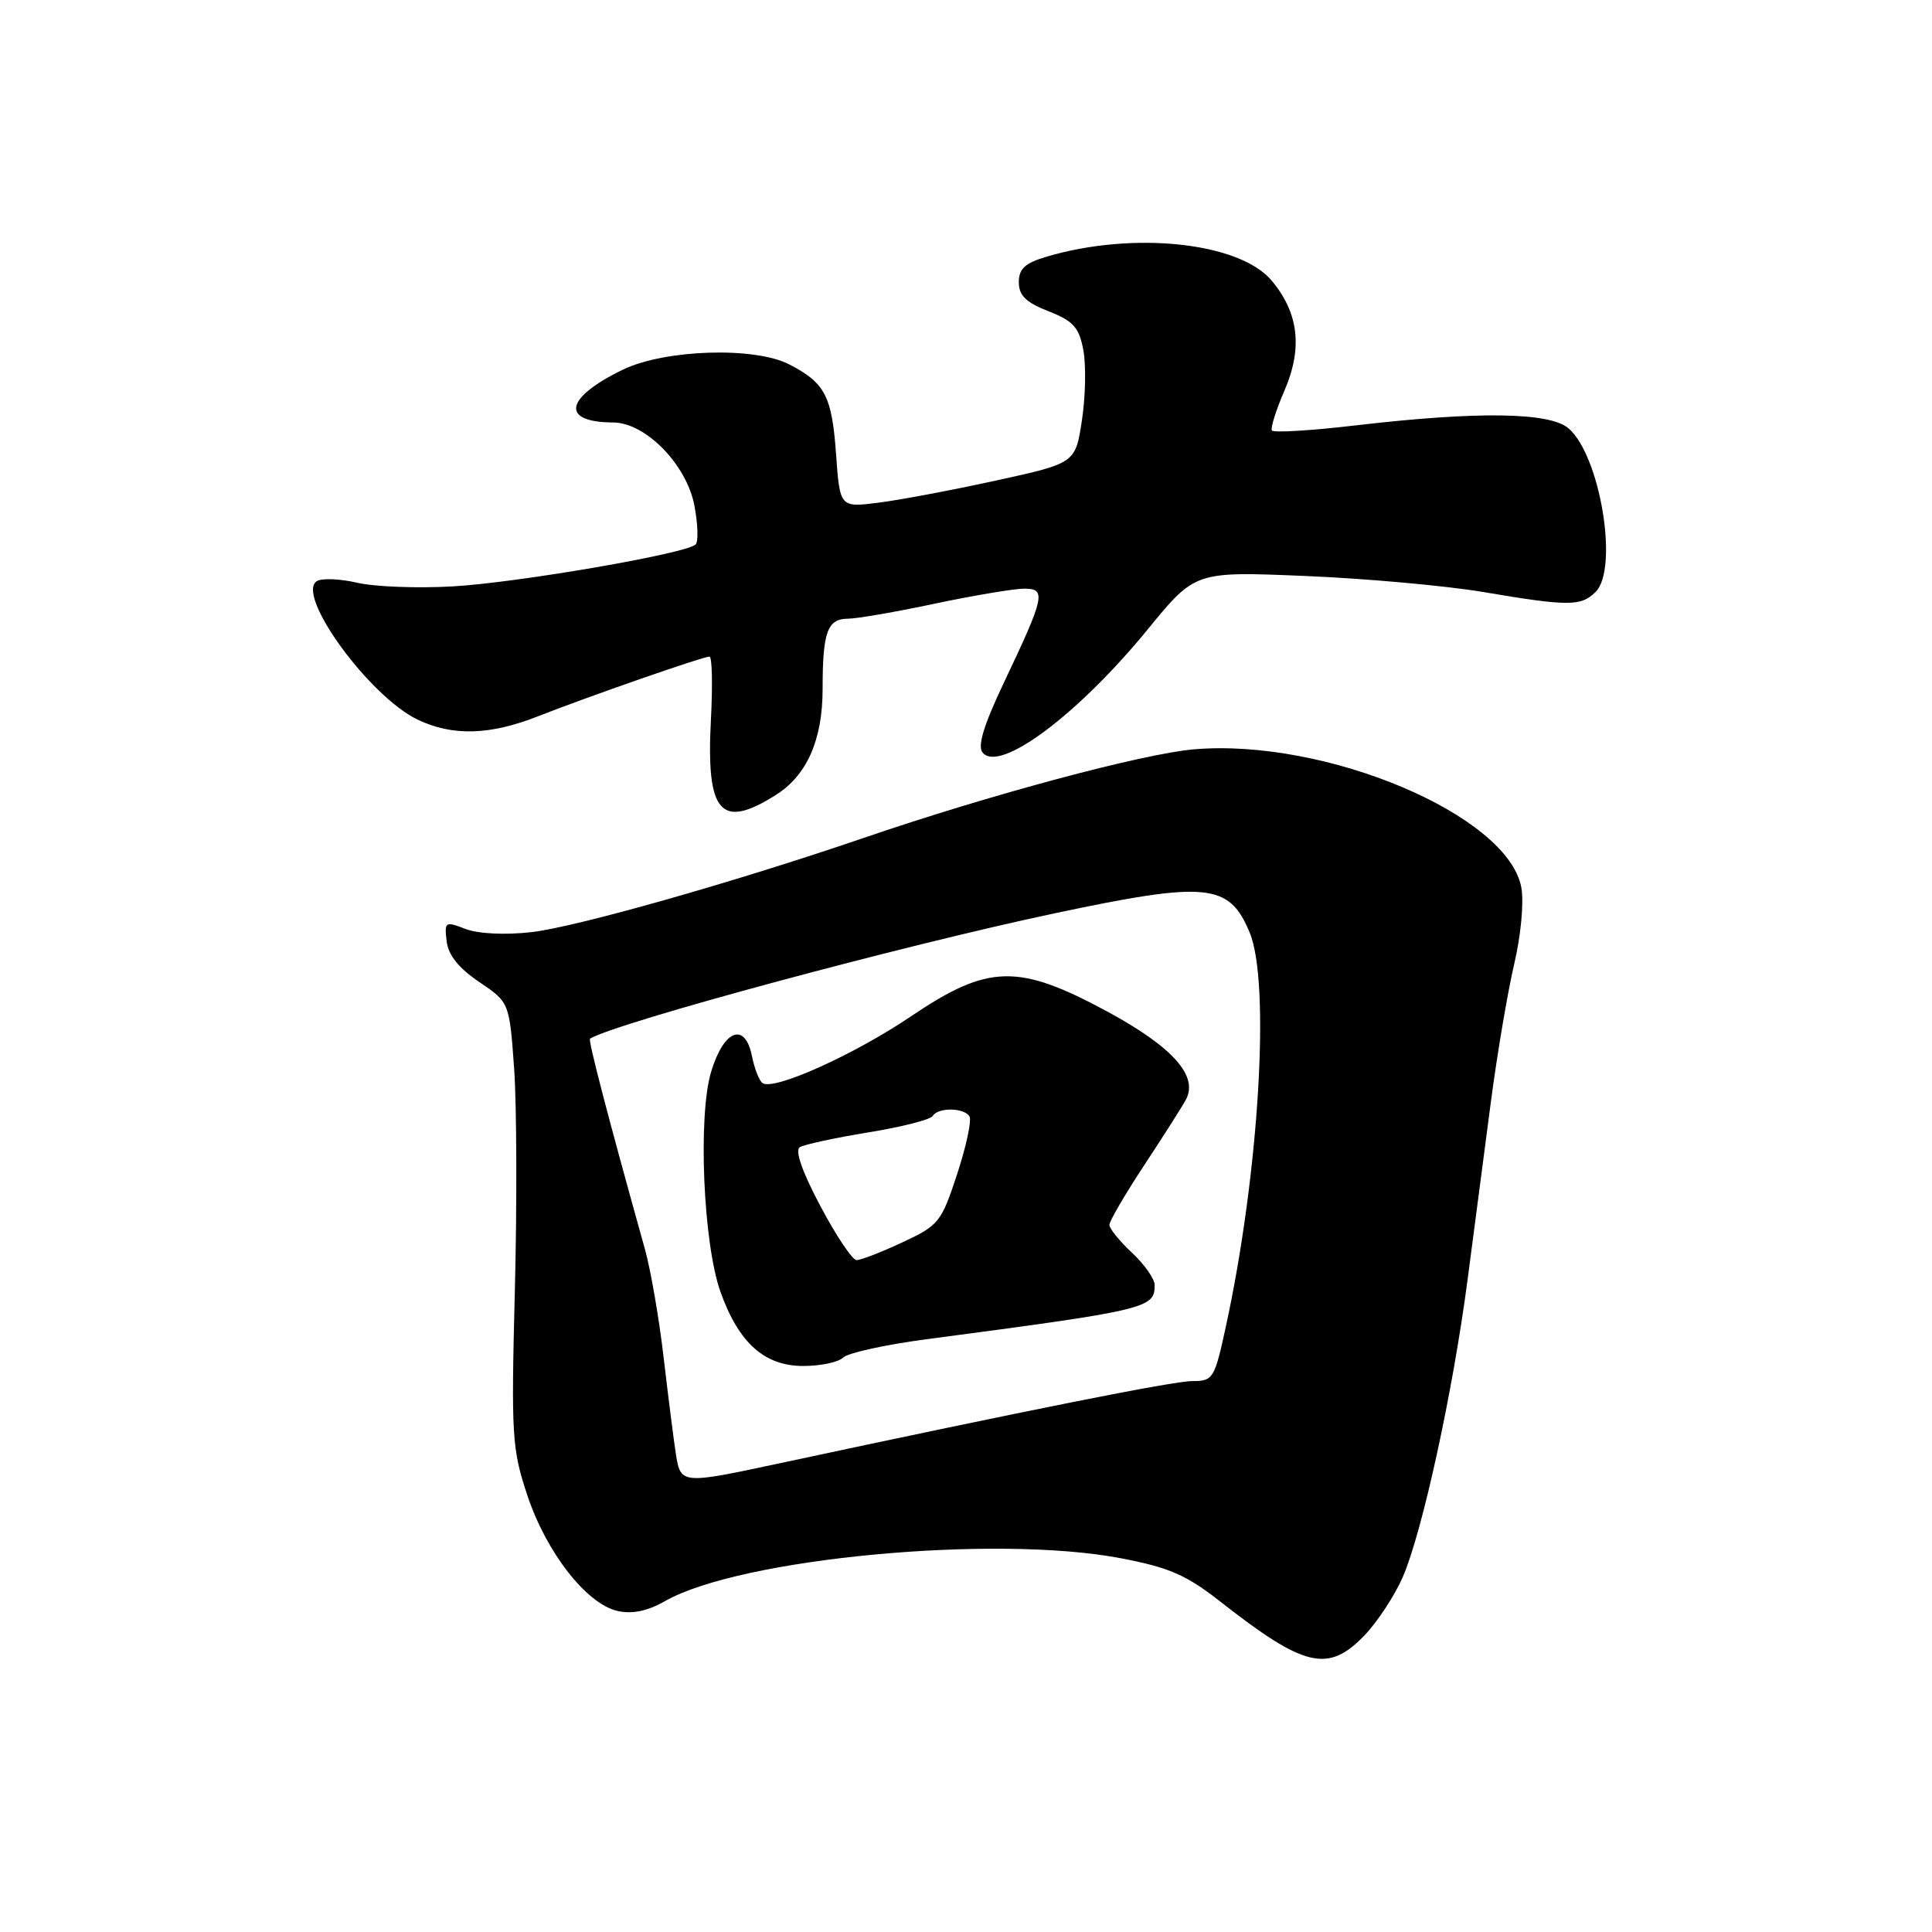 <?xml version="1.0" encoding="UTF-8" standalone="no"?>
<!DOCTYPE svg PUBLIC "-//W3C//DTD SVG 1.1//EN" "http://www.w3.org/Graphics/SVG/1.1/DTD/svg11.dtd" >
<svg xmlns="http://www.w3.org/2000/svg" xmlns:xlink="http://www.w3.org/1999/xlink" version="1.1" viewBox="0 0 256 256">
 <g >
 <path fill="currentColor"
d=" M 180.75 216.75 C 182.48 214.96 184.78 211.47 185.86 209.00 C 188.46 203.04 192.52 184.41 194.47 169.50 C 195.33 162.90 196.72 152.32 197.55 146.00 C 198.38 139.68 199.77 131.46 200.64 127.74 C 201.54 123.90 201.94 119.52 201.58 117.58 C 199.78 107.98 175.64 97.80 158.20 99.29 C 151.44 99.87 131.11 105.32 114.50 111.01 C 97.38 116.87 76.20 122.88 70.36 123.52 C 66.89 123.91 63.35 123.73 61.68 123.09 C 58.99 122.05 58.88 122.12 59.18 124.71 C 59.40 126.56 60.77 128.27 63.50 130.12 C 67.50 132.82 67.50 132.82 68.13 141.66 C 68.47 146.52 68.51 159.74 68.22 171.04 C 67.73 190.28 67.83 191.99 69.88 198.15 C 72.41 205.75 77.75 212.57 81.87 213.47 C 83.79 213.89 85.82 213.47 88.11 212.16 C 98.06 206.47 131.89 203.29 148.54 206.48 C 154.92 207.70 157.20 208.69 161.71 212.23 C 172.84 220.95 175.97 221.69 180.75 216.75 Z  M 102.80 105.34 C 106.92 102.74 108.99 98.06 109.00 91.33 C 109.00 83.72 109.62 82.00 112.36 81.98 C 113.54 81.98 118.73 81.08 123.90 79.98 C 129.07 78.89 134.39 78.00 135.72 78.00 C 138.67 78.00 138.45 79.02 133.00 90.50 C 130.34 96.10 129.50 98.87 130.20 99.72 C 132.45 102.47 142.85 94.70 152.15 83.31 C 158.37 75.71 158.37 75.71 172.93 76.32 C 180.94 76.65 191.55 77.61 196.50 78.44 C 207.86 80.36 209.49 80.36 211.43 78.43 C 214.52 75.33 212.03 60.35 207.83 56.75 C 205.32 54.61 195.78 54.48 179.69 56.36 C 173.75 57.06 168.73 57.36 168.53 57.04 C 168.33 56.72 169.08 54.34 170.20 51.75 C 172.63 46.12 172.09 41.45 168.49 37.17 C 164.23 32.11 150.24 30.61 138.75 33.99 C 135.82 34.85 135.00 35.60 135.00 37.40 C 135.00 39.15 135.94 40.07 138.93 41.24 C 142.23 42.54 142.98 43.37 143.55 46.40 C 143.92 48.39 143.84 52.57 143.36 55.69 C 142.50 61.37 142.50 61.37 132.00 63.67 C 126.22 64.93 119.20 66.26 116.39 66.61 C 111.29 67.25 111.29 67.25 110.78 60.14 C 110.23 52.48 109.32 50.73 104.59 48.29 C 100.00 45.91 88.10 46.29 82.54 48.98 C 74.81 52.72 74.22 55.95 81.26 55.98 C 85.57 56.01 91.01 61.60 92.02 67.03 C 92.48 69.49 92.55 71.79 92.17 72.15 C 90.93 73.36 68.58 77.21 60.00 77.70 C 55.33 77.97 49.63 77.75 47.35 77.22 C 45.07 76.69 42.66 76.59 41.99 77.00 C 39.10 78.79 48.96 92.33 55.37 95.37 C 59.98 97.56 64.91 97.42 71.24 94.93 C 77.73 92.37 93.15 87.00 94.01 87.00 C 94.36 87.00 94.44 90.76 94.20 95.35 C 93.55 107.74 95.47 109.97 102.80 105.34 Z  M 89.57 192.75 C 89.29 190.96 88.56 185.22 87.95 180.00 C 87.35 174.78 86.22 168.25 85.45 165.50 C 80.55 147.95 77.90 137.79 78.18 137.62 C 81.99 135.42 119.53 125.30 139.74 121.02 C 159.95 116.74 162.86 117.02 165.58 123.55 C 168.36 130.18 166.83 155.51 162.44 175.75 C 160.93 182.71 160.75 183.00 157.98 183.00 C 155.47 183.00 136.38 186.81 102.99 193.96 C 90.39 196.66 90.19 196.65 89.57 192.75 Z  M 111.71 179.89 C 112.32 179.28 117.25 178.19 122.66 177.47 C 152.07 173.59 153.00 173.36 153.00 170.28 C 153.00 169.47 151.65 167.54 150.00 166.00 C 148.35 164.46 147.00 162.79 147.00 162.30 C 147.00 161.81 149.06 158.28 151.58 154.45 C 154.10 150.63 156.60 146.70 157.13 145.73 C 158.84 142.58 155.39 138.72 146.66 134.00 C 134.91 127.66 130.94 127.76 120.71 134.67 C 113.20 139.74 102.63 144.51 101.06 143.53 C 100.62 143.26 99.98 141.65 99.64 139.95 C 98.72 135.36 95.91 136.43 94.23 142.01 C 92.46 147.86 93.18 164.78 95.47 171.19 C 97.89 177.95 101.29 181.00 106.44 181.00 C 108.73 181.00 111.10 180.50 111.71 179.89 Z  M 108.71 159.82 C 106.29 155.26 105.30 152.43 105.98 152.01 C 106.57 151.65 110.64 150.77 115.04 150.05 C 119.44 149.34 123.28 148.36 123.58 147.88 C 124.29 146.71 127.73 146.75 128.46 147.93 C 128.77 148.44 128.04 151.88 126.83 155.56 C 124.73 161.96 124.40 162.37 119.57 164.62 C 116.78 165.92 114.05 166.98 113.50 166.97 C 112.95 166.97 110.79 163.75 108.71 159.82 Z "/>
</g>
</svg>